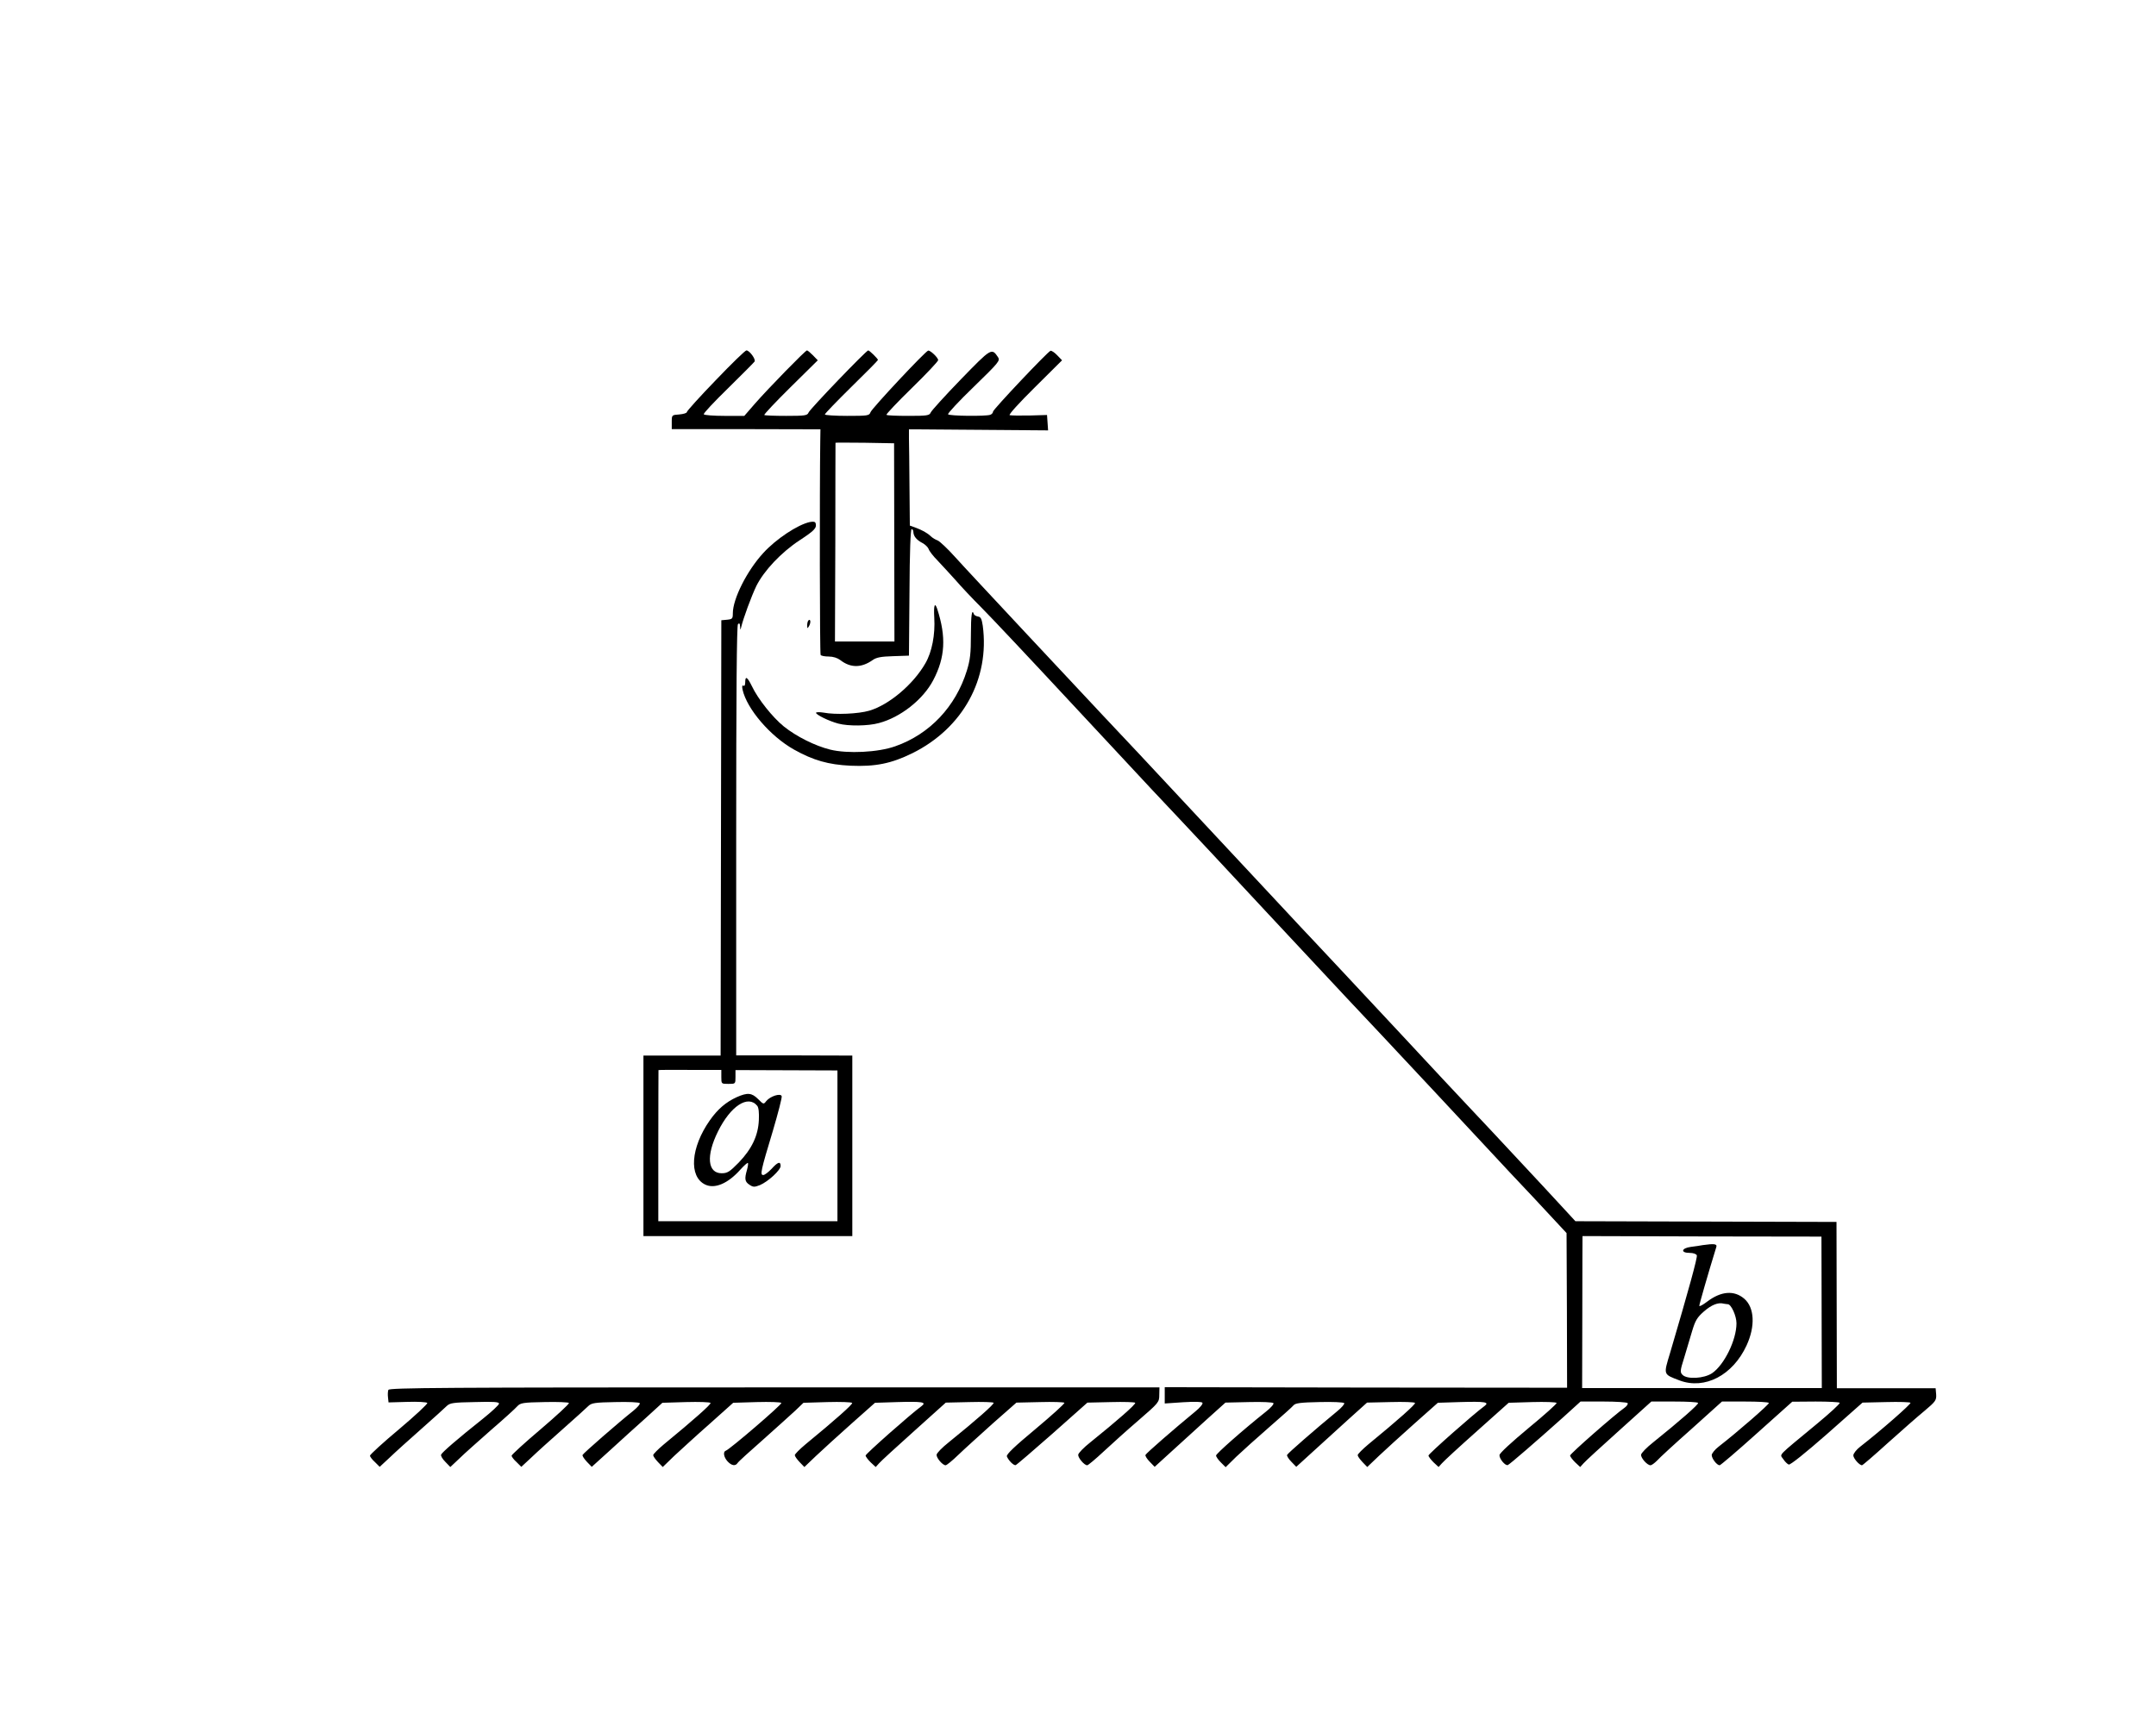 <?xml version="1.0" standalone="no"?>
<!DOCTYPE svg PUBLIC "-//W3C//DTD SVG 20010904//EN"
 "http://www.w3.org/TR/2001/REC-SVG-20010904/DTD/svg10.dtd">
<svg version="1.0" xmlns="http://www.w3.org/2000/svg"
 width="1218pt" height="972pt" viewBox="0 0 1218 972"
 preserveAspectRatio="xMidYMid meet">
<g transform="translate(0,972) scale(0.1,-0.1)"
fill="#000000" stroke="none">
<path d="M4043 7571 c-90 -93 -163 -174 -163 -180 0 -5 -19 -11 -42 -13 -43
-3 -43 -3 -43 -43 l0 -40 420 0 420 -1 -1 -64 c-4 -282 -3 -1204 2 -1211 3 -5
23 -9 46 -9 25 0 49 -8 65 -20 58 -45 119 -45 183 0 21 15 47 20 116 22 l89 3
3 358 c1 226 6 357 12 357 6 0 10 -8 10 -17 1 -24 19 -45 52 -62 15 -8 30 -23
34 -33 3 -11 26 -41 51 -66 25 -26 70 -76 102 -111 31 -36 97 -106 146 -155
50 -50 273 -287 495 -526 509 -547 529 -568 621 -665 42 -44 269 -287 504
-540 454 -486 512 -549 641 -685 59 -62 541 -579 659 -706 5 -6 94 -101 198
-211 l187 -201 2 -437 1 -437 -1137 1 -1136 2 0 -46 0 -46 104 7 c67 4 105 3
109 -3 4 -6 -14 -28 -40 -49 -118 -97 -278 -236 -282 -246 -2 -5 9 -23 24 -38
l28 -29 90 82 c50 45 140 127 200 182 l110 99 133 3 c74 2 135 -1 138 -6 4 -5
-15 -27 -42 -48 -132 -105 -282 -238 -282 -248 0 -7 12 -24 27 -39 l27 -27 60
59 c34 32 117 107 186 167 69 60 131 115 138 124 10 12 41 16 146 18 74 2 137
-1 140 -6 3 -5 -15 -26 -41 -47 -118 -97 -278 -236 -282 -246 -2 -5 9 -23 24
-38 l28 -29 90 82 c50 45 140 127 200 182 l110 99 133 3 c73 2 135 0 138 -5 4
-7 -93 -94 -265 -235 -32 -27 -59 -54 -59 -60 0 -6 12 -23 27 -39 l27 -28 66
63 c36 34 126 116 199 181 l134 119 126 4 c140 4 167 0 138 -22 -63 -46 -317
-271 -317 -280 0 -6 13 -23 28 -38 l29 -27 19 21 c10 12 99 94 198 182 l179
160 133 4 c73 2 135 0 138 -5 2 -4 -69 -68 -159 -142 -96 -80 -164 -142 -164
-153 -1 -21 33 -61 47 -56 11 4 162 135 314 271 l97 88 130 0 c71 0 132 -4
136 -9 3 -5 -4 -16 -16 -25 -56 -39 -309 -261 -309 -271 0 -6 13 -23 28 -38
l29 -27 19 21 c10 12 101 95 201 185 l182 164 130 0 c71 0 132 -3 134 -8 5 -7
-106 -104 -253 -222 -38 -30 -69 -62 -69 -71 -1 -19 35 -59 53 -59 7 0 23 12
37 26 13 15 101 96 196 180 l171 154 131 0 c71 0 132 -3 134 -8 4 -6 -171
-159 -284 -247 -21 -16 -38 -38 -39 -47 0 -20 29 -58 45 -58 5 0 100 81 210
180 l200 179 132 1 c72 0 134 -3 136 -7 3 -5 -56 -59 -131 -121 -228 -189
-208 -167 -188 -197 9 -14 23 -28 31 -31 8 -4 94 65 216 172 l201 178 133 3
c74 2 135 0 138 -4 4 -7 -168 -158 -284 -248 -21 -16 -38 -38 -39 -49 0 -17
34 -56 49 -56 4 0 70 57 146 126 77 69 170 151 208 182 62 52 67 60 65 92 l-3
35 -279 0 -279 0 -1 470 -1 470 -738 2 -737 2 -58 63 c-50 55 -148 160 -412
443 -36 38 -99 106 -141 150 -42 44 -206 220 -364 390 -297 318 -361 387 -500
535 -45 47 -112 119 -150 160 -99 106 -767 822 -840 900 -34 36 -127 135 -207
220 -79 85 -281 301 -449 480 -167 179 -340 364 -383 412 -43 48 -88 90 -99
94 -11 4 -29 14 -39 24 -20 19 -49 35 -90 50 l-28 10 -2 220 c-1 121 -2 243
-3 272 l0 52 393 -3 393 -3 -3 44 -3 43 -100 -3 c-54 -1 -105 0 -111 2 -7 3
55 71 142 157 l154 153 -27 28 c-15 16 -32 27 -38 26 -16 -5 -325 -332 -325
-344 0 -7 -7 -15 -16 -18 -25 -9 -232 -7 -238 3 -3 5 62 75 145 155 144 140
150 148 137 168 -36 53 -37 52 -210 -126 -90 -93 -166 -177 -170 -187 -7 -17
-20 -19 -126 -19 -65 0 -121 2 -124 6 -3 3 61 71 143 151 82 80 149 151 149
158 0 14 -43 55 -56 54 -14 -1 -317 -325 -326 -348 -7 -20 -15 -21 -133 -21
-69 0 -125 4 -125 8 0 5 68 75 150 156 83 81 150 149 150 152 0 7 -48 54 -55
54 -11 0 -330 -332 -337 -351 -7 -17 -19 -19 -126 -19 -65 0 -121 2 -124 5 -3
3 64 74 148 157 l154 152 -27 28 c-15 15 -30 28 -34 28 -9 0 -218 -214 -295
-302 l-59 -68 -112 0 c-61 0 -114 4 -117 9 -3 5 59 71 138 148 78 77 146 145
149 150 8 13 -29 63 -46 63 -7 0 -85 -76 -174 -169z m1009 -916 l1 -560 -168
0 -168 0 2 560 c0 308 1 561 1 563 0 1 74 1 165 0 l166 -3 1 -560z m5239
-4351 l1 -428 -677 0 -677 0 1 429 c0 237 1 430 1 430 0 0 304 -1 675 -2 l675
-1 1 -428z"/>
<path d="M9620 2684 c-14 -3 -44 -7 -67 -10 -55 -7 -60 -34 -8 -34 21 0 38 -6
41 -14 4 -12 -44 -188 -151 -551 -38 -126 -40 -120 54 -156 142 -53 300 29
378 198 50 108 45 214 -13 264 -57 49 -131 43 -209 -16 -25 -19 -45 -30 -45
-24 0 9 48 176 96 332 6 18 -12 20 -76 11z m141 -334 c19 0 49 -66 49 -108 0
-94 -69 -235 -138 -282 -45 -30 -141 -36 -167 -9 -14 14 -14 23 9 95 13 43 33
111 45 151 18 60 28 78 67 112 42 37 81 53 112 44 8 -1 18 -3 23 -3z"/>
<path d="M4575 6770 c-69 -15 -191 -96 -263 -175 -92 -100 -172 -259 -172
-341 0 -30 -3 -33 -32 -36 l-33 -3 -2 -1230 -2 -1230 -218 0 -218 0 0 -510 0
-510 590 0 590 0 0 510 0 510 -328 1 -328 0 0 1214 c0 837 3 1216 10 1223 8 8
11 4 12 -13 1 -21 2 -22 6 -5 12 51 58 176 86 234 43 86 140 189 243 257 84
55 99 70 92 96 -2 10 -12 12 -33 8z m-500 -3136 c0 -39 0 -39 40 -39 40 0 40
0 40 39 l0 39 288 -1 288 -1 0 -426 0 -426 -506 0 -506 0 0 426 c0 234 1 426
1 428 0 1 80 2 178 1 l177 0 0 -40z"/>
<path d="M4162 3520 c-61 -28 -107 -67 -152 -131 -108 -154 -120 -318 -26
-363 54 -26 129 6 199 85 21 23 40 40 42 37 3 -2 0 -20 -5 -39 -15 -51 -12
-67 14 -84 21 -14 28 -14 59 -2 47 20 117 85 117 108 0 28 -16 23 -51 -16 -18
-19 -39 -35 -47 -35 -19 0 -15 21 54 249 30 102 53 190 50 197 -7 18 -65 -1
-87 -28 -15 -20 -16 -19 -46 11 -36 36 -60 38 -121 11z m116 -49 c8 -10 11
-39 9 -81 -4 -88 -40 -163 -114 -240 -51 -52 -64 -60 -96 -60 -80 0 -89 99
-21 236 71 144 170 209 222 145z"/>
<path d="M5278 6230 c6 -96 -13 -194 -50 -258 -68 -119 -205 -235 -317 -268
-61 -18 -191 -24 -258 -11 -24 4 -43 3 -43 -1 0 -11 73 -47 126 -61 56 -15
168 -14 229 3 122 32 250 133 307 242 68 129 74 245 23 402 -14 42 -21 22 -17
-48z"/>
<path d="M5485 6133 c0 -106 -4 -141 -23 -203 -63 -203 -210 -359 -404 -427
-97 -35 -271 -43 -368 -19 -85 21 -191 74 -262 131 -63 51 -146 155 -180 227
-26 53 -38 61 -38 22 0 -15 -4 -23 -10 -19 -7 4 -9 -3 -5 -22 24 -109 157
-264 291 -339 109 -61 194 -85 319 -91 141 -6 230 12 350 71 284 141 437 419
397 720 -6 39 -11 50 -27 52 -11 2 -21 8 -23 13 -11 34 -17 -4 -17 -116z"/>
<path d="M4567 6214 c-4 -4 -7 -17 -7 -28 1 -19 1 -20 11 -3 11 19 8 43 -4 31z"/>
<path d="M2194 1866 c-3 -8 -4 -27 -2 -43 l3 -28 106 3 c59 2 109 -1 113 -6 3
-5 -69 -72 -159 -148 -91 -76 -165 -144 -165 -150 0 -5 12 -22 28 -36 l27 -27
56 52 c30 29 111 102 179 162 69 61 133 119 144 130 18 17 37 20 158 22 107 3
138 1 137 -9 0 -7 -42 -46 -92 -86 -141 -112 -231 -190 -235 -202 -3 -7 8 -25
24 -41 l28 -29 51 48 c27 27 109 99 180 162 72 62 138 122 148 134 17 18 32
21 152 23 74 2 136 -1 139 -5 3 -5 -69 -71 -159 -148 -90 -76 -164 -144 -165
-150 0 -5 12 -22 28 -36 l27 -27 56 52 c30 29 111 102 179 162 69 61 133 119
144 130 18 17 37 20 152 22 74 2 135 -1 138 -6 4 -5 -13 -24 -36 -43 -82 -65
-283 -240 -287 -250 -2 -5 9 -22 24 -38 l28 -29 106 96 c58 53 148 135 200
181 l93 85 133 4 c74 2 136 0 139 -5 4 -7 -92 -93 -265 -235 -32 -27 -59 -54
-59 -60 0 -6 12 -23 27 -39 l27 -28 65 63 c37 34 126 116 200 181 l133 119
133 4 c74 2 136 0 139 -5 5 -8 -291 -262 -314 -270 -17 -6 -11 -37 10 -60 23
-25 45 -28 57 -9 4 7 69 66 143 131 74 66 156 140 182 164 l47 45 135 4 c74 2
137 0 140 -5 4 -7 -92 -93 -265 -235 -32 -27 -59 -54 -59 -60 0 -6 12 -23 27
-39 l27 -28 66 63 c36 34 126 116 199 181 l134 119 126 4 c140 4 167 0 138
-22 -63 -46 -317 -271 -317 -280 0 -6 13 -23 28 -38 l29 -27 19 21 c10 12 100
94 198 182 l179 161 133 3 c73 2 135 0 137 -4 5 -7 -96 -96 -253 -223 -38 -30
-69 -62 -69 -71 -1 -18 34 -59 51 -59 6 0 38 26 72 59 33 32 121 111 194 177
l134 118 133 3 c73 2 135 0 138 -4 3 -4 -71 -71 -163 -148 -119 -99 -166 -144
-162 -155 9 -23 39 -53 50 -49 6 2 99 82 208 178 l197 175 133 3 c73 2 134 0
137 -4 5 -8 -104 -103 -253 -223 -38 -30 -69 -62 -69 -71 -1 -17 34 -59 51
-59 5 0 47 35 93 78 45 42 134 122 198 177 113 98 116 101 116 143 l1 42
-2175 0 c-1867 0 -2176 -2 -2181 -14z"/>
</g>
</svg>
